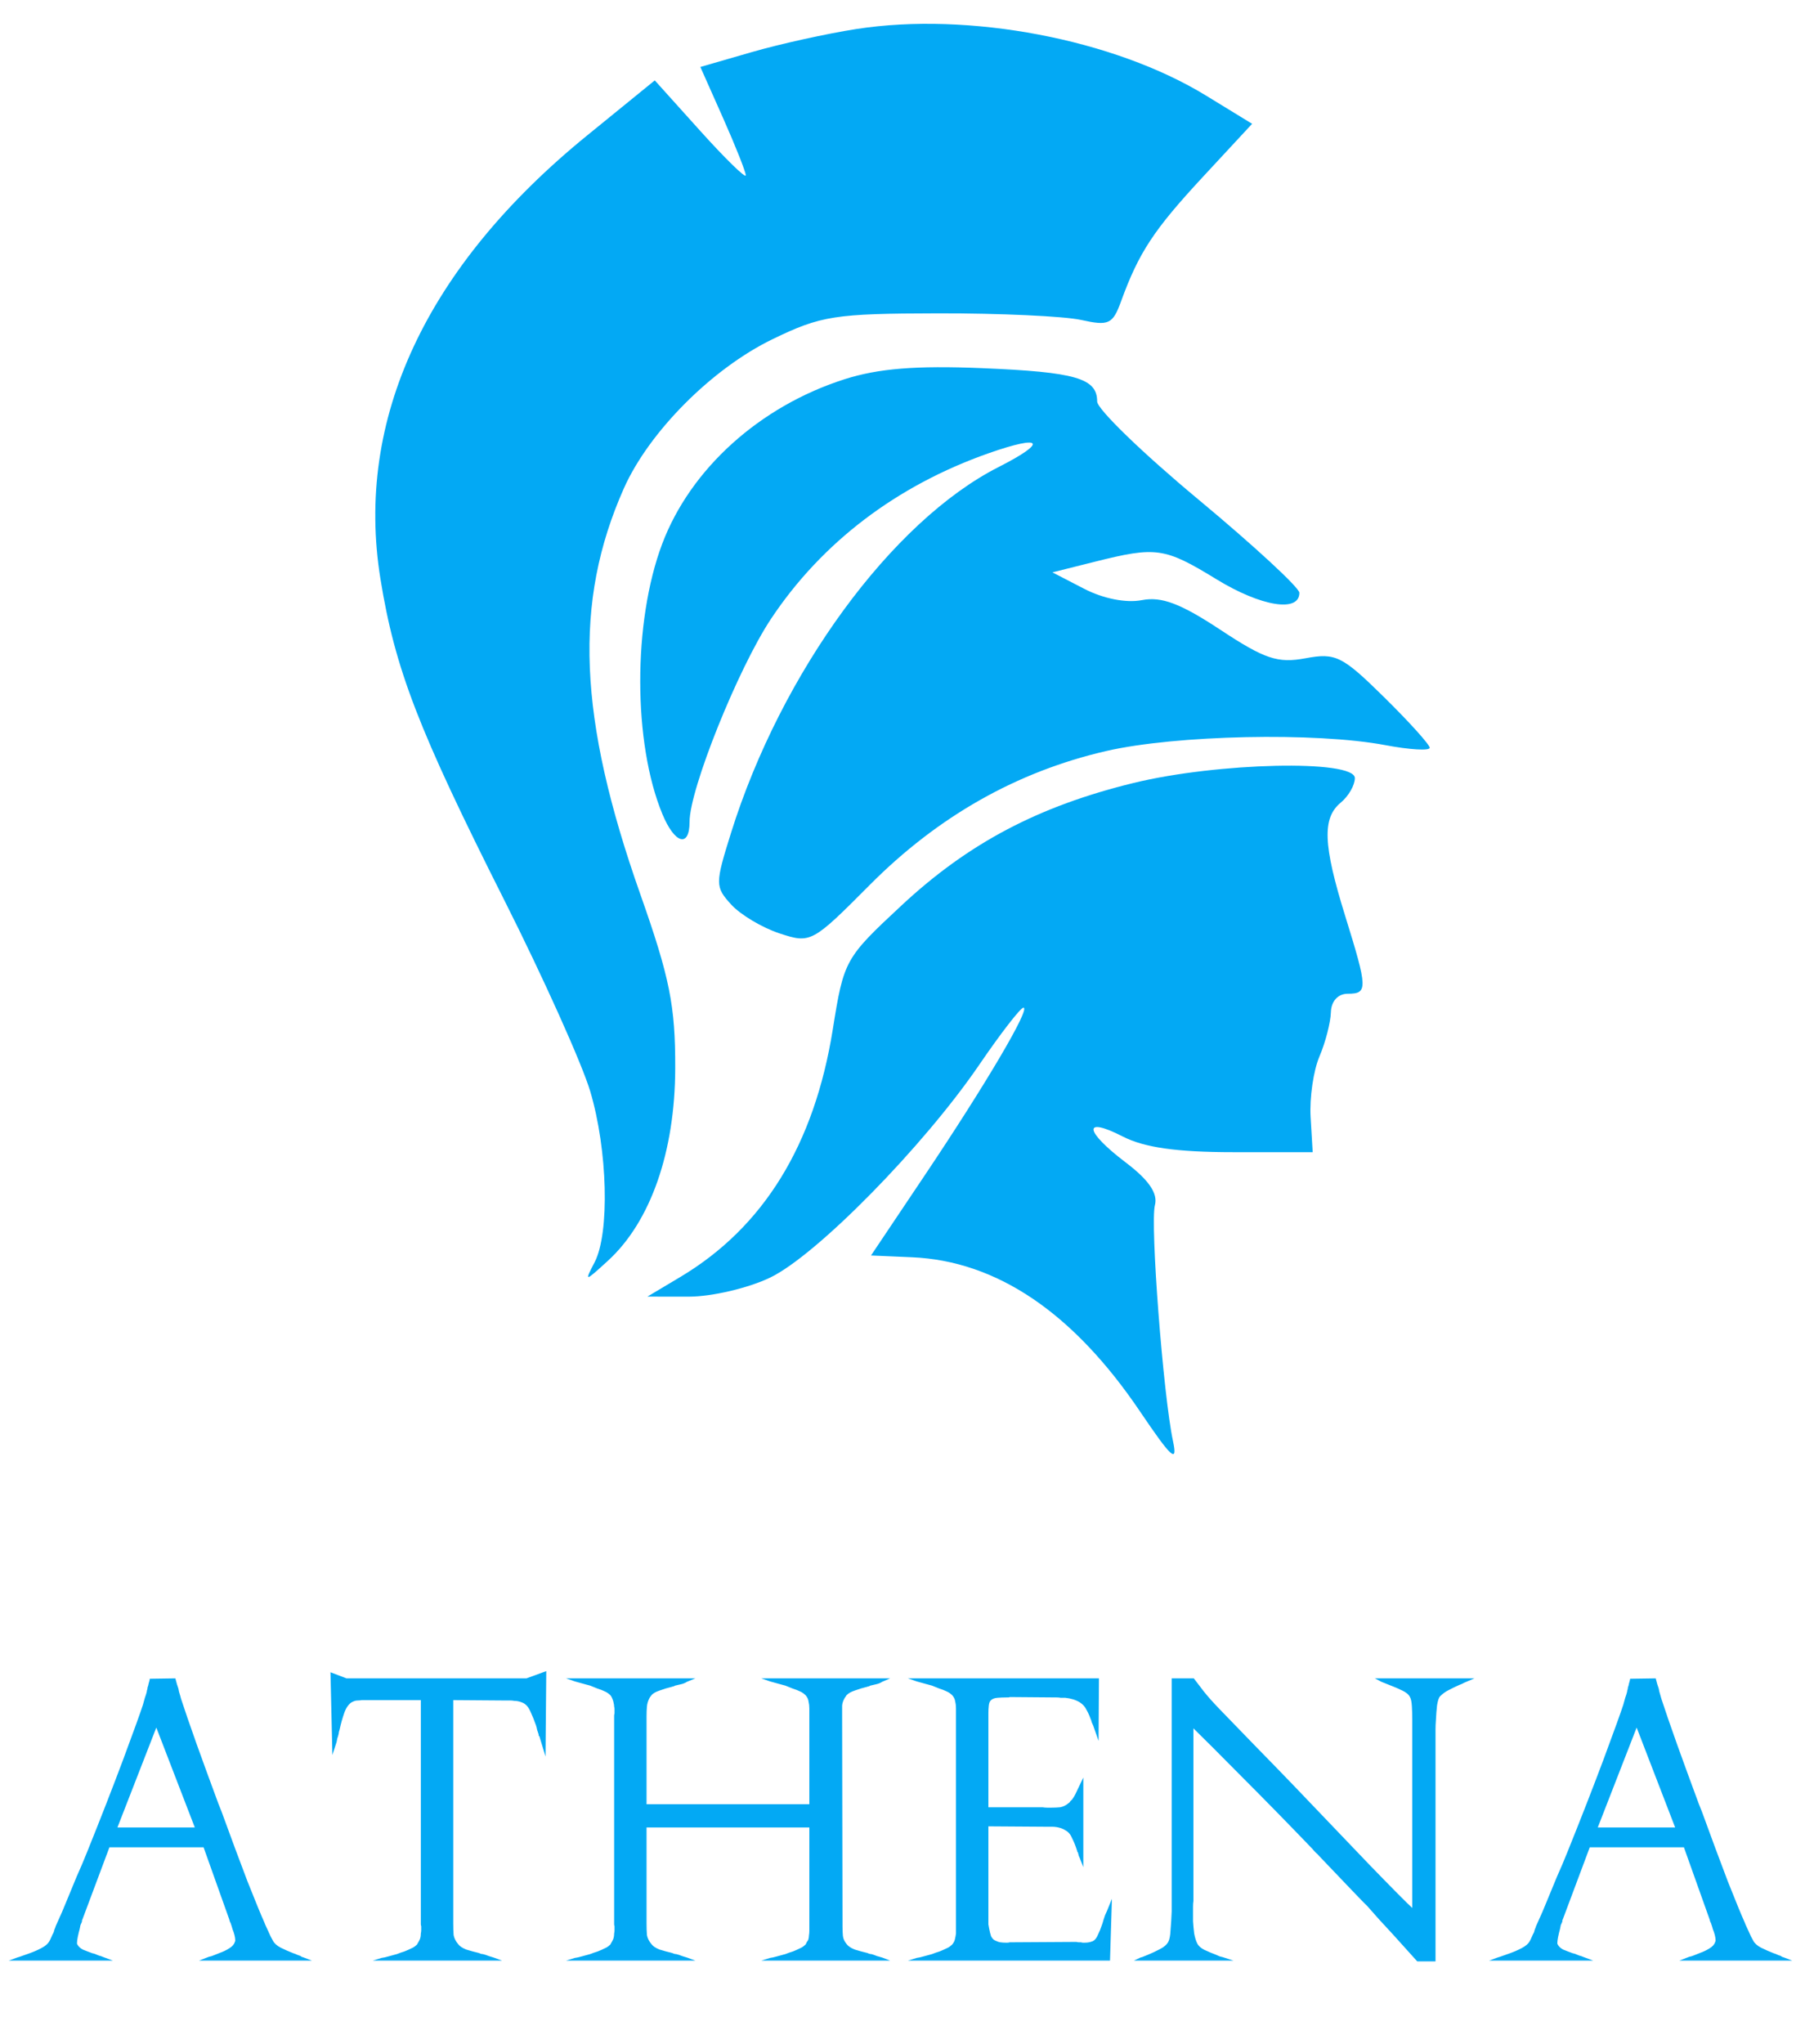 <svg width="303" height="343" viewBox="0 0 303 343" fill="none" xmlns="http://www.w3.org/2000/svg">
<g filter="url(#filter0_i_699_900)">
<path fill-rule="evenodd" clip-rule="evenodd" d="M143.749 0.871C138.818 1.635 130.909 3.381 126.174 4.75L117.567 7.237L121.38 15.81C123.475 20.525 125.191 24.849 125.191 25.419C125.191 25.988 121.754 22.637 117.553 17.972L109.915 9.49L98.555 18.734C71.499 40.749 59.543 66.389 63.862 93.13C66.308 108.273 70.206 118.377 84.703 147.148C91.218 160.08 97.685 174.465 99.074 179.113C102.012 188.956 102.371 202.93 99.81 207.828C98.075 211.147 98.141 211.139 102.042 207.572C109.212 201.018 113.311 189.302 113.347 175.263C113.374 164.765 112.43 160.056 107.486 146.053C97.051 116.488 96.256 97.036 104.708 77.992C108.936 68.469 119.526 57.837 129.685 52.919C137.84 48.97 140.095 48.617 157.437 48.582C167.819 48.56 178.637 49.058 181.476 49.687C186.13 50.719 186.791 50.411 188.192 46.558C191.167 38.387 193.665 34.59 201.902 25.708L210.189 16.775L202.455 12.041C186.983 2.573 162.652 -2.056 143.749 0.871ZM141.789 59.633C127.538 64.18 115.906 74.677 111.154 87.283C106.228 100.35 106.25 120.704 111.203 132.632C113.273 137.616 115.754 138.308 115.754 133.899C115.754 128.442 123.894 108.175 129.429 99.847C137.947 87.035 150.523 77.473 165.993 72.044C175.047 68.867 175.966 70.143 167.657 74.358C149.719 83.46 131.158 108.813 122.727 135.725C120.03 144.335 120.03 144.806 122.745 147.791C124.3 149.498 127.958 151.679 130.875 152.636C136.091 154.349 136.339 154.215 146.021 144.482C157.459 132.985 170.706 125.485 185.68 122.031C197.368 119.336 220.893 118.838 232.547 121.039C236.657 121.815 240.011 122.012 240 121.479C239.991 120.944 236.535 117.116 232.322 112.971C225.299 106.061 224.203 105.52 219.156 106.462C214.491 107.332 212.309 106.601 204.844 101.671C198.178 97.271 194.977 96.063 191.68 96.707C189.056 97.221 185.205 96.463 181.996 94.802L176.667 92.046L183.871 90.24C194.115 87.676 195.504 87.879 204.226 93.217C211.682 97.779 218.121 98.826 218.123 95.476C218.123 94.616 210.486 87.563 201.151 79.802C191.816 72.043 184.178 64.65 184.178 63.376C184.178 59.468 180.567 58.425 164.769 57.776C153.755 57.324 147.43 57.834 141.789 59.633ZM190.248 127.396C174.312 131.293 162.578 137.482 151.389 147.891C141.826 156.788 141.66 157.087 139.795 168.749C136.695 188.126 128.167 201.959 114.181 210.297L108.675 213.581L115.65 213.586C119.486 213.589 125.624 212.148 129.291 210.383C137.089 206.628 155.031 188.373 164.381 174.679C167.98 169.407 171.321 165.094 171.802 165.094C173.065 165.094 165.554 177.841 155.174 193.317L146.213 206.678L153.104 206.977C167.327 207.592 180.186 216.29 191.387 232.874C196.669 240.691 197.721 241.639 196.91 237.841C195.264 230.155 193.054 201.344 193.871 198.237C194.39 196.264 192.861 194.021 189.009 191.098C181.993 185.776 181.701 183.242 188.504 186.726C192.104 188.568 197.572 189.343 206.986 189.343H220.357L220.009 183.461C219.817 180.224 220.482 175.648 221.489 173.292C222.494 170.934 223.358 167.602 223.41 165.886C223.466 164.005 224.588 162.763 226.238 162.757C229.64 162.746 229.614 161.946 225.804 149.676C222.101 137.754 221.93 133.273 225.076 130.676C226.373 129.605 227.435 127.759 227.435 126.574C227.435 123.428 204.388 123.938 190.248 127.396Z" fill="#03A9F4"/>
</g>
<g filter="url(#filter1_i_699_900)">
<path d="M29.44 277.64C29.525 277.981 29.611 278.301 29.696 278.6C29.781 278.856 29.867 279.112 29.952 279.368C29.995 279.667 30.059 279.944 30.144 280.2C30.229 280.456 30.315 280.755 30.4 281.096C30.997 282.931 31.872 285.469 33.024 288.712C34.176 291.912 35.392 295.24 36.672 298.696C36.757 298.909 36.843 299.123 36.928 299.336C37.013 299.549 37.099 299.763 37.184 299.976C38.72 304.2 40.171 308.104 41.536 311.688C42.944 315.229 43.883 317.512 44.352 318.536C44.48 318.877 44.608 319.176 44.736 319.432C44.864 319.688 44.992 319.965 45.12 320.264C45.205 320.477 45.312 320.712 45.44 320.968C45.568 321.181 45.696 321.416 45.824 321.672C46.037 322.099 46.464 322.483 47.104 322.824C47.787 323.165 48.512 323.485 49.28 323.784C49.451 323.827 49.621 323.891 49.792 323.976C49.963 324.061 50.133 324.125 50.304 324.168C50.432 324.211 50.539 324.275 50.624 324.36C50.752 324.403 50.88 324.445 51.008 324.488L52.352 325H33.408L35.072 324.36C35.328 324.317 35.605 324.232 35.904 324.104C36.203 323.976 36.523 323.848 36.864 323.72C37.461 323.507 37.995 323.251 38.464 322.952C38.976 322.653 39.296 322.291 39.424 321.864C39.424 321.821 39.445 321.779 39.488 321.736C39.488 321.693 39.488 321.672 39.488 321.672C39.488 321.629 39.488 321.587 39.488 321.544C39.488 321.331 39.445 321.053 39.36 320.712C39.275 320.371 39.168 320.051 39.04 319.752C38.997 319.581 38.955 319.432 38.912 319.304C38.869 319.176 38.827 319.048 38.784 318.92C38.741 318.749 38.677 318.6 38.592 318.472C38.549 318.301 38.507 318.152 38.464 318.024L34.176 305.992H18.368L13.888 317.96C13.845 318.088 13.803 318.195 13.76 318.28C13.76 318.323 13.76 318.387 13.76 318.472C13.675 318.643 13.589 318.835 13.504 319.048C13.461 319.261 13.419 319.475 13.376 319.688C13.248 320.157 13.141 320.605 13.056 321.032C12.971 321.459 12.928 321.779 12.928 321.992C12.928 322.035 12.928 322.077 12.928 322.12C12.928 322.12 12.928 322.141 12.928 322.184C13.099 322.568 13.419 322.888 13.888 323.144C14.4 323.357 14.955 323.571 15.552 323.784C15.637 323.784 15.723 323.805 15.808 323.848C15.893 323.848 15.957 323.869 16 323.912C16.213 323.997 16.427 324.083 16.64 324.168C16.853 324.211 17.045 324.275 17.216 324.36L18.944 325H1.472L2.88 324.488C3.179 324.403 3.499 324.296 3.84 324.168C4.224 324.04 4.587 323.912 4.928 323.784C5.653 323.528 6.336 323.229 6.976 322.888C7.616 322.547 8.043 322.184 8.256 321.8C8.384 321.587 8.491 321.373 8.576 321.16C8.661 320.947 8.747 320.755 8.832 320.584C8.917 320.456 8.981 320.328 9.024 320.2C9.067 320.072 9.109 319.923 9.152 319.752C9.237 319.581 9.301 319.411 9.344 319.24C9.429 319.069 9.515 318.877 9.6 318.664C10.155 317.469 10.688 316.232 11.2 314.952C11.755 313.629 12.309 312.285 12.864 310.92C13.163 310.237 13.461 309.555 13.76 308.872C14.059 308.147 14.357 307.421 14.656 306.696C16.875 301.192 18.88 296.051 20.672 291.272C22.464 286.451 23.573 283.379 24 282.056C24.128 281.629 24.235 281.245 24.32 280.904C24.448 280.563 24.555 280.221 24.64 279.88C24.64 279.752 24.661 279.645 24.704 279.56C24.747 279.432 24.768 279.304 24.768 279.176C24.853 278.963 24.917 278.728 24.96 278.472C25.045 278.216 25.109 277.96 25.152 277.704L29.44 277.64ZM32.704 302.664L26.24 285.896L19.712 302.664H32.704ZM55.477 276.616L58.164 277.64H88.373L91.701 276.424L91.573 290.76L90.549 287.368C90.506 287.325 90.463 287.283 90.421 287.24C90.421 287.155 90.421 287.091 90.421 287.048C90.335 286.792 90.25 286.536 90.165 286.28C90.122 286.024 90.058 285.768 89.972 285.512C89.674 284.659 89.354 283.869 89.013 283.144C88.671 282.376 88.202 281.885 87.605 281.672C87.391 281.587 87.178 281.523 86.965 281.48C86.751 281.437 86.538 281.416 86.325 281.416C86.111 281.373 85.898 281.352 85.684 281.352C85.471 281.352 85.237 281.352 84.981 281.352C84.895 281.352 84.81 281.352 84.725 281.352C84.682 281.352 84.618 281.352 84.532 281.352L76.085 281.288V318.792C76.085 319.517 76.106 320.157 76.148 320.712C76.234 321.224 76.49 321.736 76.916 322.248C77.172 322.589 77.621 322.888 78.26 323.144C78.943 323.357 79.647 323.549 80.373 323.72C80.501 323.763 80.607 323.805 80.692 323.848C80.82 323.891 80.948 323.912 81.076 323.912C81.418 323.997 81.738 324.104 82.037 324.232C82.335 324.317 82.612 324.403 82.868 324.488L84.276 325H62.581L64.052 324.552C64.394 324.509 64.778 324.424 65.204 324.296C65.674 324.168 66.143 324.04 66.612 323.912C67.039 323.741 67.466 323.592 67.892 323.464C68.319 323.293 68.703 323.123 69.044 322.952C69.258 322.867 69.45 322.76 69.621 322.632C69.791 322.504 69.919 322.397 70.004 322.312C70.132 322.099 70.239 321.907 70.325 321.736C70.453 321.523 70.538 321.309 70.581 321.096C70.623 320.883 70.644 320.669 70.644 320.456C70.687 320.243 70.709 320.051 70.709 319.88C70.709 319.752 70.709 319.645 70.709 319.56C70.709 319.432 70.709 319.325 70.709 319.24C70.666 319.112 70.644 319.005 70.644 318.92C70.644 318.792 70.644 318.685 70.644 318.6V281.288H60.724C60.511 281.331 60.298 281.352 60.084 281.352C59.914 281.352 59.743 281.373 59.572 281.416C59.487 281.459 59.38 281.501 59.252 281.544C59.167 281.587 59.082 281.629 58.996 281.672C58.484 282.013 58.079 282.611 57.781 283.464C57.482 284.317 57.226 285.235 57.013 286.216C56.97 286.344 56.927 286.493 56.885 286.664C56.885 286.792 56.863 286.92 56.821 287.048C56.778 287.261 56.714 287.475 56.629 287.688C56.586 287.901 56.543 288.115 56.501 288.328L55.797 290.504L55.477 276.616ZM142.134 280.392C142.091 280.52 142.027 280.627 141.942 280.712C141.899 280.755 141.857 280.819 141.814 280.904C141.558 281.331 141.409 281.757 141.366 282.184C141.366 282.568 141.366 283.016 141.366 283.528C141.366 283.613 141.366 283.699 141.366 283.784C141.366 283.827 141.366 283.891 141.366 283.976L141.43 318.792C141.43 318.92 141.43 319.027 141.43 319.112C141.43 319.155 141.43 319.219 141.43 319.304C141.43 319.859 141.451 320.371 141.494 320.84C141.537 321.309 141.75 321.779 142.134 322.248C142.39 322.589 142.838 322.888 143.478 323.144C144.161 323.357 144.865 323.549 145.59 323.72C145.718 323.763 145.825 323.805 145.91 323.848C146.038 323.891 146.166 323.912 146.294 323.912C146.593 323.997 146.891 324.104 147.19 324.232C147.531 324.317 147.83 324.403 148.086 324.488L149.43 325H127.798L129.27 324.552C129.611 324.509 129.995 324.424 130.422 324.296C130.891 324.168 131.361 324.04 131.83 323.912C132.257 323.741 132.683 323.592 133.11 323.464C133.537 323.293 133.921 323.123 134.262 322.952C134.475 322.867 134.667 322.76 134.838 322.632C135.009 322.504 135.137 322.397 135.222 322.312C135.307 322.184 135.371 322.056 135.414 321.928C135.499 321.8 135.585 321.672 135.67 321.544C135.755 321.288 135.798 321.032 135.798 320.776C135.841 320.52 135.862 320.264 135.862 320.008C135.862 319.837 135.862 319.667 135.862 319.496C135.862 319.283 135.862 319.069 135.862 318.856V302.664H108.534V318.792C108.534 319.517 108.555 320.157 108.598 320.712C108.683 321.224 108.939 321.736 109.366 322.248C109.622 322.589 110.07 322.888 110.71 323.144C111.393 323.357 112.097 323.549 112.822 323.72C112.95 323.763 113.057 323.805 113.142 323.848C113.27 323.891 113.398 323.912 113.526 323.912C113.867 323.997 114.187 324.104 114.486 324.232C114.785 324.317 115.062 324.403 115.318 324.488L116.726 325H95.03L96.502 324.552C96.843 324.509 97.227 324.424 97.654 324.296C98.123 324.168 98.593 324.04 99.062 323.912C99.489 323.741 99.915 323.592 100.342 323.464C100.769 323.293 101.153 323.123 101.494 322.952C101.707 322.867 101.899 322.76 102.07 322.632C102.241 322.504 102.369 322.397 102.454 322.312C102.582 322.099 102.689 321.907 102.774 321.736C102.902 321.523 102.987 321.309 103.03 321.096C103.073 320.883 103.094 320.669 103.094 320.456C103.137 320.243 103.158 320.051 103.158 319.88C103.158 319.752 103.158 319.645 103.158 319.56C103.158 319.432 103.158 319.325 103.158 319.24C103.115 319.112 103.094 319.005 103.094 318.92C103.094 318.792 103.094 318.685 103.094 318.6V284.104C103.094 284.061 103.094 283.997 103.094 283.912C103.094 283.784 103.115 283.656 103.158 283.528C103.158 283.443 103.158 283.336 103.158 283.208C103.158 283.08 103.158 282.952 103.158 282.824C103.158 282.653 103.137 282.504 103.094 282.376C103.094 282.205 103.073 282.035 103.03 281.864C102.987 281.608 102.923 281.373 102.838 281.16C102.753 280.904 102.625 280.669 102.454 280.456C102.369 280.371 102.241 280.264 102.07 280.136C101.899 280.008 101.707 279.901 101.494 279.816C101.153 279.645 100.769 279.496 100.342 279.368C99.915 279.197 99.489 279.027 99.062 278.856C98.593 278.728 98.123 278.6 97.654 278.472C97.227 278.344 96.843 278.237 96.502 278.152L95.03 277.64H116.726L115.318 278.216C115.062 278.387 114.763 278.515 114.422 278.6C114.081 278.685 113.718 278.771 113.334 278.856C113.249 278.899 113.163 278.941 113.078 278.984C112.993 278.984 112.907 279.005 112.822 279.048C112.097 279.219 111.393 279.432 110.71 279.688C110.07 279.901 109.622 280.157 109.366 280.456C109.323 280.541 109.259 280.627 109.174 280.712C109.131 280.755 109.089 280.819 109.046 280.904C108.79 281.373 108.641 281.864 108.598 282.376C108.555 282.845 108.534 283.379 108.534 283.976V298.76H135.862V283.912C135.862 283.741 135.862 283.549 135.862 283.336C135.862 283.08 135.862 282.867 135.862 282.696C135.862 282.269 135.819 281.885 135.734 281.544C135.691 281.16 135.521 280.797 135.222 280.456C135.137 280.371 135.009 280.264 134.838 280.136C134.667 280.008 134.475 279.901 134.262 279.816C133.921 279.645 133.537 279.496 133.11 279.368C132.683 279.197 132.257 279.027 131.83 278.856C131.361 278.728 130.891 278.6 130.422 278.472C129.995 278.344 129.611 278.237 129.27 278.152L127.798 277.64H149.43L148.086 278.216C147.83 278.387 147.531 278.515 147.19 278.6C146.849 278.685 146.486 278.771 146.102 278.856C146.017 278.899 145.931 278.941 145.846 278.984C145.761 278.984 145.675 279.005 145.59 279.048C144.865 279.219 144.161 279.432 143.478 279.688C142.838 279.901 142.39 280.157 142.134 280.456V280.392ZM152.414 277.64H184.478L184.414 288.136L183.518 285.576C183.433 285.405 183.347 285.213 183.262 285C183.219 284.787 183.155 284.595 183.07 284.424C182.857 283.827 182.622 283.315 182.366 282.888C182.153 282.419 181.79 282.013 181.278 281.672C180.937 281.459 180.553 281.288 180.126 281.16C179.699 281.032 179.273 280.947 178.846 280.904C178.59 280.904 178.334 280.904 178.078 280.904C177.865 280.861 177.63 280.84 177.374 280.84L169.502 280.776C169.417 280.819 169.331 280.84 169.246 280.84C169.161 280.84 169.054 280.84 168.926 280.84C168.414 280.84 167.902 280.861 167.39 280.904C166.921 280.947 166.558 281.096 166.302 281.352C166.131 281.523 166.025 281.821 165.982 282.248C165.939 282.632 165.918 283.059 165.918 283.528C165.918 283.528 165.918 283.549 165.918 283.592C165.918 283.592 165.918 283.613 165.918 283.656C165.918 283.699 165.918 283.763 165.918 283.848C165.918 283.891 165.918 283.933 165.918 283.976V299.272H175.006C175.262 299.315 175.518 299.336 175.774 299.336C176.03 299.336 176.286 299.336 176.542 299.336C177.054 299.336 177.523 299.315 177.95 299.272C178.419 299.187 178.846 298.995 179.23 298.696C179.315 298.611 179.401 298.547 179.486 298.504C179.571 298.419 179.635 298.333 179.678 298.248C179.891 298.077 180.041 297.907 180.126 297.736C180.254 297.565 180.382 297.352 180.51 297.096L181.854 294.28V309.32L181.278 307.848C181.235 307.72 181.171 307.571 181.086 307.4C181.043 307.229 181.001 307.059 180.958 306.888C180.915 306.803 180.873 306.739 180.83 306.696C180.83 306.611 180.809 306.525 180.766 306.44C180.553 305.757 180.297 305.117 179.998 304.52C179.742 303.88 179.379 303.432 178.91 303.176C178.654 303.005 178.398 302.877 178.142 302.792C177.886 302.707 177.63 302.643 177.374 302.6C177.118 302.557 176.841 302.536 176.542 302.536C176.286 302.536 175.987 302.536 175.646 302.536C175.603 302.536 175.539 302.536 175.454 302.536C175.411 302.536 175.369 302.536 175.326 302.536L165.918 302.472V318.216C165.918 318.429 165.918 318.664 165.918 318.92C165.961 319.176 166.003 319.411 166.046 319.624C166.131 320.093 166.238 320.52 166.366 320.904C166.537 321.245 166.75 321.48 167.006 321.608C167.347 321.779 167.646 321.885 167.902 321.928C168.201 321.971 168.499 321.992 168.798 321.992C168.926 321.992 169.033 321.992 169.118 321.992C169.246 321.992 169.374 321.971 169.502 321.928C169.587 321.928 169.694 321.928 169.822 321.928C169.95 321.928 170.078 321.928 170.206 321.928L180.702 321.864C180.83 321.907 180.958 321.928 181.086 321.928C181.214 321.928 181.342 321.928 181.47 321.928C181.555 321.971 181.662 321.992 181.79 321.992C181.918 321.992 182.046 321.992 182.174 321.992C182.387 321.992 182.601 321.971 182.814 321.928C183.027 321.885 183.241 321.821 183.454 321.736C183.795 321.565 184.073 321.224 184.286 320.712C184.542 320.2 184.777 319.624 184.99 318.984C185.033 318.856 185.075 318.728 185.118 318.6C185.161 318.429 185.203 318.28 185.246 318.152C185.331 317.896 185.417 317.64 185.502 317.384C185.63 317.128 185.737 316.893 185.822 316.68L186.654 314.632L186.334 325H152.414L153.886 324.552C154.227 324.509 154.611 324.424 155.038 324.296C155.507 324.168 155.977 324.04 156.446 323.912C156.873 323.741 157.299 323.592 157.726 323.464C158.153 323.293 158.537 323.123 158.878 322.952C159.091 322.867 159.283 322.76 159.454 322.632C159.625 322.504 159.753 322.397 159.838 322.312C160.051 322.056 160.201 321.779 160.286 321.48C160.371 321.139 160.435 320.797 160.478 320.456C160.478 320.328 160.478 320.2 160.478 320.072C160.478 319.944 160.478 319.816 160.478 319.688C160.478 319.475 160.478 319.283 160.478 319.112C160.478 318.941 160.478 318.771 160.478 318.6V283.912C160.478 283.741 160.478 283.549 160.478 283.336C160.478 283.08 160.478 282.867 160.478 282.696C160.478 282.269 160.435 281.885 160.35 281.544C160.307 281.16 160.137 280.797 159.838 280.456C159.753 280.371 159.625 280.264 159.454 280.136C159.283 280.008 159.091 279.901 158.878 279.816C158.537 279.645 158.153 279.496 157.726 279.368C157.299 279.197 156.873 279.027 156.446 278.856C155.977 278.728 155.507 278.6 155.038 278.472C154.611 278.344 154.227 278.237 153.886 278.152L152.414 277.64ZM237.904 325.128C234.576 321.416 232.442 319.069 231.504 318.088C230.608 317.064 229.946 316.317 229.52 315.848C229.264 315.592 228.965 315.293 228.624 314.952C228.282 314.611 227.706 314.013 226.896 313.16C226 312.221 225.104 311.283 224.208 310.344C223.312 309.405 222.394 308.445 221.456 307.464C221.285 307.251 221.093 307.059 220.88 306.888C220.666 306.675 220.474 306.461 220.304 306.248C216.122 301.896 212.154 297.843 208.4 294.088C204.645 290.291 201.957 287.603 200.336 286.024V313.672C200.336 313.843 200.336 314.056 200.336 314.312C200.336 314.525 200.336 314.76 200.336 315.016C200.293 315.272 200.272 315.571 200.272 315.912C200.272 316.211 200.272 316.531 200.272 316.872C200.272 317.128 200.272 317.384 200.272 317.64C200.272 317.896 200.272 318.152 200.272 318.408C200.314 319.091 200.378 319.773 200.464 320.456C200.592 321.139 200.762 321.693 200.976 322.12C201.189 322.547 201.594 322.909 202.192 323.208C202.832 323.507 203.493 323.784 204.176 324.04C204.389 324.125 204.581 324.211 204.752 324.296C204.922 324.339 205.093 324.381 205.264 324.424L207.056 325H190.352L191.44 324.488C191.653 324.445 191.845 324.381 192.016 324.296C192.229 324.211 192.442 324.125 192.656 324.04C193.381 323.741 194.064 323.421 194.704 323.08C195.386 322.739 195.856 322.333 196.112 321.864C196.325 321.48 196.453 320.819 196.496 319.88C196.581 318.899 196.645 317.853 196.688 316.744C196.688 316.232 196.688 315.72 196.688 315.208C196.688 314.696 196.688 314.227 196.688 313.8V277.64H200.4C200.869 278.237 201.424 278.963 202.064 279.816C202.704 280.627 203.557 281.587 204.624 282.696C206.416 284.531 208.378 286.557 210.512 288.776C212.688 290.995 214.885 293.256 217.104 295.56C221.626 300.296 225.85 304.712 229.776 308.808C233.744 312.904 236.176 315.357 237.072 316.168V288.904C237.072 288.605 237.072 288.285 237.072 287.944C237.072 287.56 237.072 287.176 237.072 286.792C237.072 286.408 237.072 286.045 237.072 285.704C237.072 285.32 237.072 284.957 237.072 284.616C237.072 283.763 237.05 282.995 237.008 282.312C236.965 281.587 236.858 281.075 236.688 280.776C236.474 280.349 236.048 279.987 235.408 279.688C234.81 279.389 234.17 279.112 233.488 278.856C233.402 278.813 233.338 278.792 233.296 278.792C233.253 278.749 233.21 278.728 233.168 278.728C232.954 278.643 232.741 278.557 232.528 278.472C232.314 278.387 232.101 278.301 231.888 278.216L230.8 277.64H247.504L245.712 278.408C245.584 278.493 245.456 278.557 245.328 278.6C245.242 278.643 245.136 278.685 245.008 278.728C244.325 279.027 243.706 279.325 243.152 279.624C242.64 279.88 242.17 280.221 241.744 280.648C241.53 280.861 241.36 281.373 241.232 282.184C241.146 282.952 241.082 283.784 241.04 284.68C240.997 285.192 240.976 285.704 240.976 286.216C240.976 286.685 240.976 287.112 240.976 287.496C240.976 287.923 240.976 288.264 240.976 288.52C240.976 288.733 240.976 288.84 240.976 288.84V325.128H237.904ZM277.94 277.64C278.025 277.981 278.111 278.301 278.196 278.6C278.281 278.856 278.367 279.112 278.452 279.368C278.495 279.667 278.559 279.944 278.644 280.2C278.729 280.456 278.815 280.755 278.9 281.096C279.497 282.931 280.372 285.469 281.524 288.712C282.676 291.912 283.892 295.24 285.172 298.696C285.257 298.909 285.343 299.123 285.428 299.336C285.513 299.549 285.599 299.763 285.684 299.976C287.22 304.2 288.671 308.104 290.036 311.688C291.444 315.229 292.383 317.512 292.852 318.536C292.98 318.877 293.108 319.176 293.236 319.432C293.364 319.688 293.492 319.965 293.62 320.264C293.705 320.477 293.812 320.712 293.94 320.968C294.068 321.181 294.196 321.416 294.324 321.672C294.537 322.099 294.964 322.483 295.604 322.824C296.287 323.165 297.012 323.485 297.78 323.784C297.951 323.827 298.121 323.891 298.292 323.976C298.463 324.061 298.633 324.125 298.804 324.168C298.932 324.211 299.039 324.275 299.124 324.36C299.252 324.403 299.38 324.445 299.508 324.488L300.852 325H281.908L283.572 324.36C283.828 324.317 284.105 324.232 284.404 324.104C284.703 323.976 285.023 323.848 285.364 323.72C285.961 323.507 286.495 323.251 286.964 322.952C287.476 322.653 287.796 322.291 287.924 321.864C287.924 321.821 287.945 321.779 287.988 321.736C287.988 321.693 287.988 321.672 287.988 321.672C287.988 321.629 287.988 321.587 287.988 321.544C287.988 321.331 287.945 321.053 287.86 320.712C287.775 320.371 287.668 320.051 287.54 319.752C287.497 319.581 287.455 319.432 287.412 319.304C287.369 319.176 287.327 319.048 287.284 318.92C287.241 318.749 287.177 318.6 287.092 318.472C287.049 318.301 287.007 318.152 286.964 318.024L282.676 305.992H266.868L262.388 317.96C262.345 318.088 262.303 318.195 262.26 318.28C262.26 318.323 262.26 318.387 262.26 318.472C262.175 318.643 262.089 318.835 262.004 319.048C261.961 319.261 261.919 319.475 261.876 319.688C261.748 320.157 261.641 320.605 261.556 321.032C261.471 321.459 261.428 321.779 261.428 321.992C261.428 322.035 261.428 322.077 261.428 322.12C261.428 322.12 261.428 322.141 261.428 322.184C261.599 322.568 261.919 322.888 262.388 323.144C262.9 323.357 263.455 323.571 264.052 323.784C264.137 323.784 264.223 323.805 264.308 323.848C264.393 323.848 264.457 323.869 264.5 323.912C264.713 323.997 264.927 324.083 265.14 324.168C265.353 324.211 265.545 324.275 265.716 324.36L267.444 325H249.972L251.38 324.488C251.679 324.403 251.999 324.296 252.34 324.168C252.724 324.04 253.087 323.912 253.428 323.784C254.153 323.528 254.836 323.229 255.476 322.888C256.116 322.547 256.543 322.184 256.756 321.8C256.884 321.587 256.991 321.373 257.076 321.16C257.161 320.947 257.247 320.755 257.332 320.584C257.417 320.456 257.481 320.328 257.524 320.2C257.567 320.072 257.609 319.923 257.652 319.752C257.737 319.581 257.801 319.411 257.844 319.24C257.929 319.069 258.015 318.877 258.1 318.664C258.655 317.469 259.188 316.232 259.7 314.952C260.255 313.629 260.809 312.285 261.364 310.92C261.663 310.237 261.961 309.555 262.26 308.872C262.559 308.147 262.857 307.421 263.156 306.696C265.375 301.192 267.38 296.051 269.172 291.272C270.964 286.451 272.073 283.379 272.5 282.056C272.628 281.629 272.735 281.245 272.82 280.904C272.948 280.563 273.055 280.221 273.14 279.88C273.14 279.752 273.161 279.645 273.204 279.56C273.247 279.432 273.268 279.304 273.268 279.176C273.353 278.963 273.417 278.728 273.46 278.472C273.545 278.216 273.609 277.96 273.652 277.704L277.94 277.64ZM281.204 302.664L274.74 285.896L268.212 302.664H281.204Z" fill="#03A9F4"/>
</g>
<defs>
<filter id="filter0_i_699_900" x="63" y="0" width="177" height="244" filterUnits="userSpaceOnUse" color-interpolation-filters="sRGB">
<feFlood flood-opacity="0" result="BackgroundImageFix"/>
<feBlend mode="normal" in="SourceGraphic" in2="BackgroundImageFix" result="shape"/>
<feColorMatrix in="SourceAlpha" type="matrix" values="0 0 0 0 0 0 0 0 0 0 0 0 0 0 0 0 0 0 127 0" result="hardAlpha"/>
<feOffset dy="4"/>
<feGaussianBlur stdDeviation="2"/>
<feComposite in2="hardAlpha" operator="arithmetic" k2="-1" k3="1"/>
<feColorMatrix type="matrix" values="0 0 0 0 0 0 0 0 0 0 0 0 0 0 0 0 0 0 0.25 0"/>
<feBlend mode="normal" in2="shape" result="effect1_innerShadow_699_900"/>
</filter>
<filter id="filter1_i_699_900" x="1.472" y="276.424" width="299.38" height="52.704" filterUnits="userSpaceOnUse" color-interpolation-filters="sRGB">
<feFlood flood-opacity="0" result="BackgroundImageFix"/>
<feBlend mode="normal" in="SourceGraphic" in2="BackgroundImageFix" result="shape"/>
<feColorMatrix in="SourceAlpha" type="matrix" values="0 0 0 0 0 0 0 0 0 0 0 0 0 0 0 0 0 0 127 0" result="hardAlpha"/>
<feOffset dy="4"/>
<feGaussianBlur stdDeviation="2"/>
<feComposite in2="hardAlpha" operator="arithmetic" k2="-1" k3="1"/>
<feColorMatrix type="matrix" values="0 0 0 0 0 0 0 0 0 0 0 0 0 0 0 0 0 0 0.25 0"/>
<feBlend mode="normal" in2="shape" result="effect1_innerShadow_699_900"/>
</filter>
</defs>
</svg>
